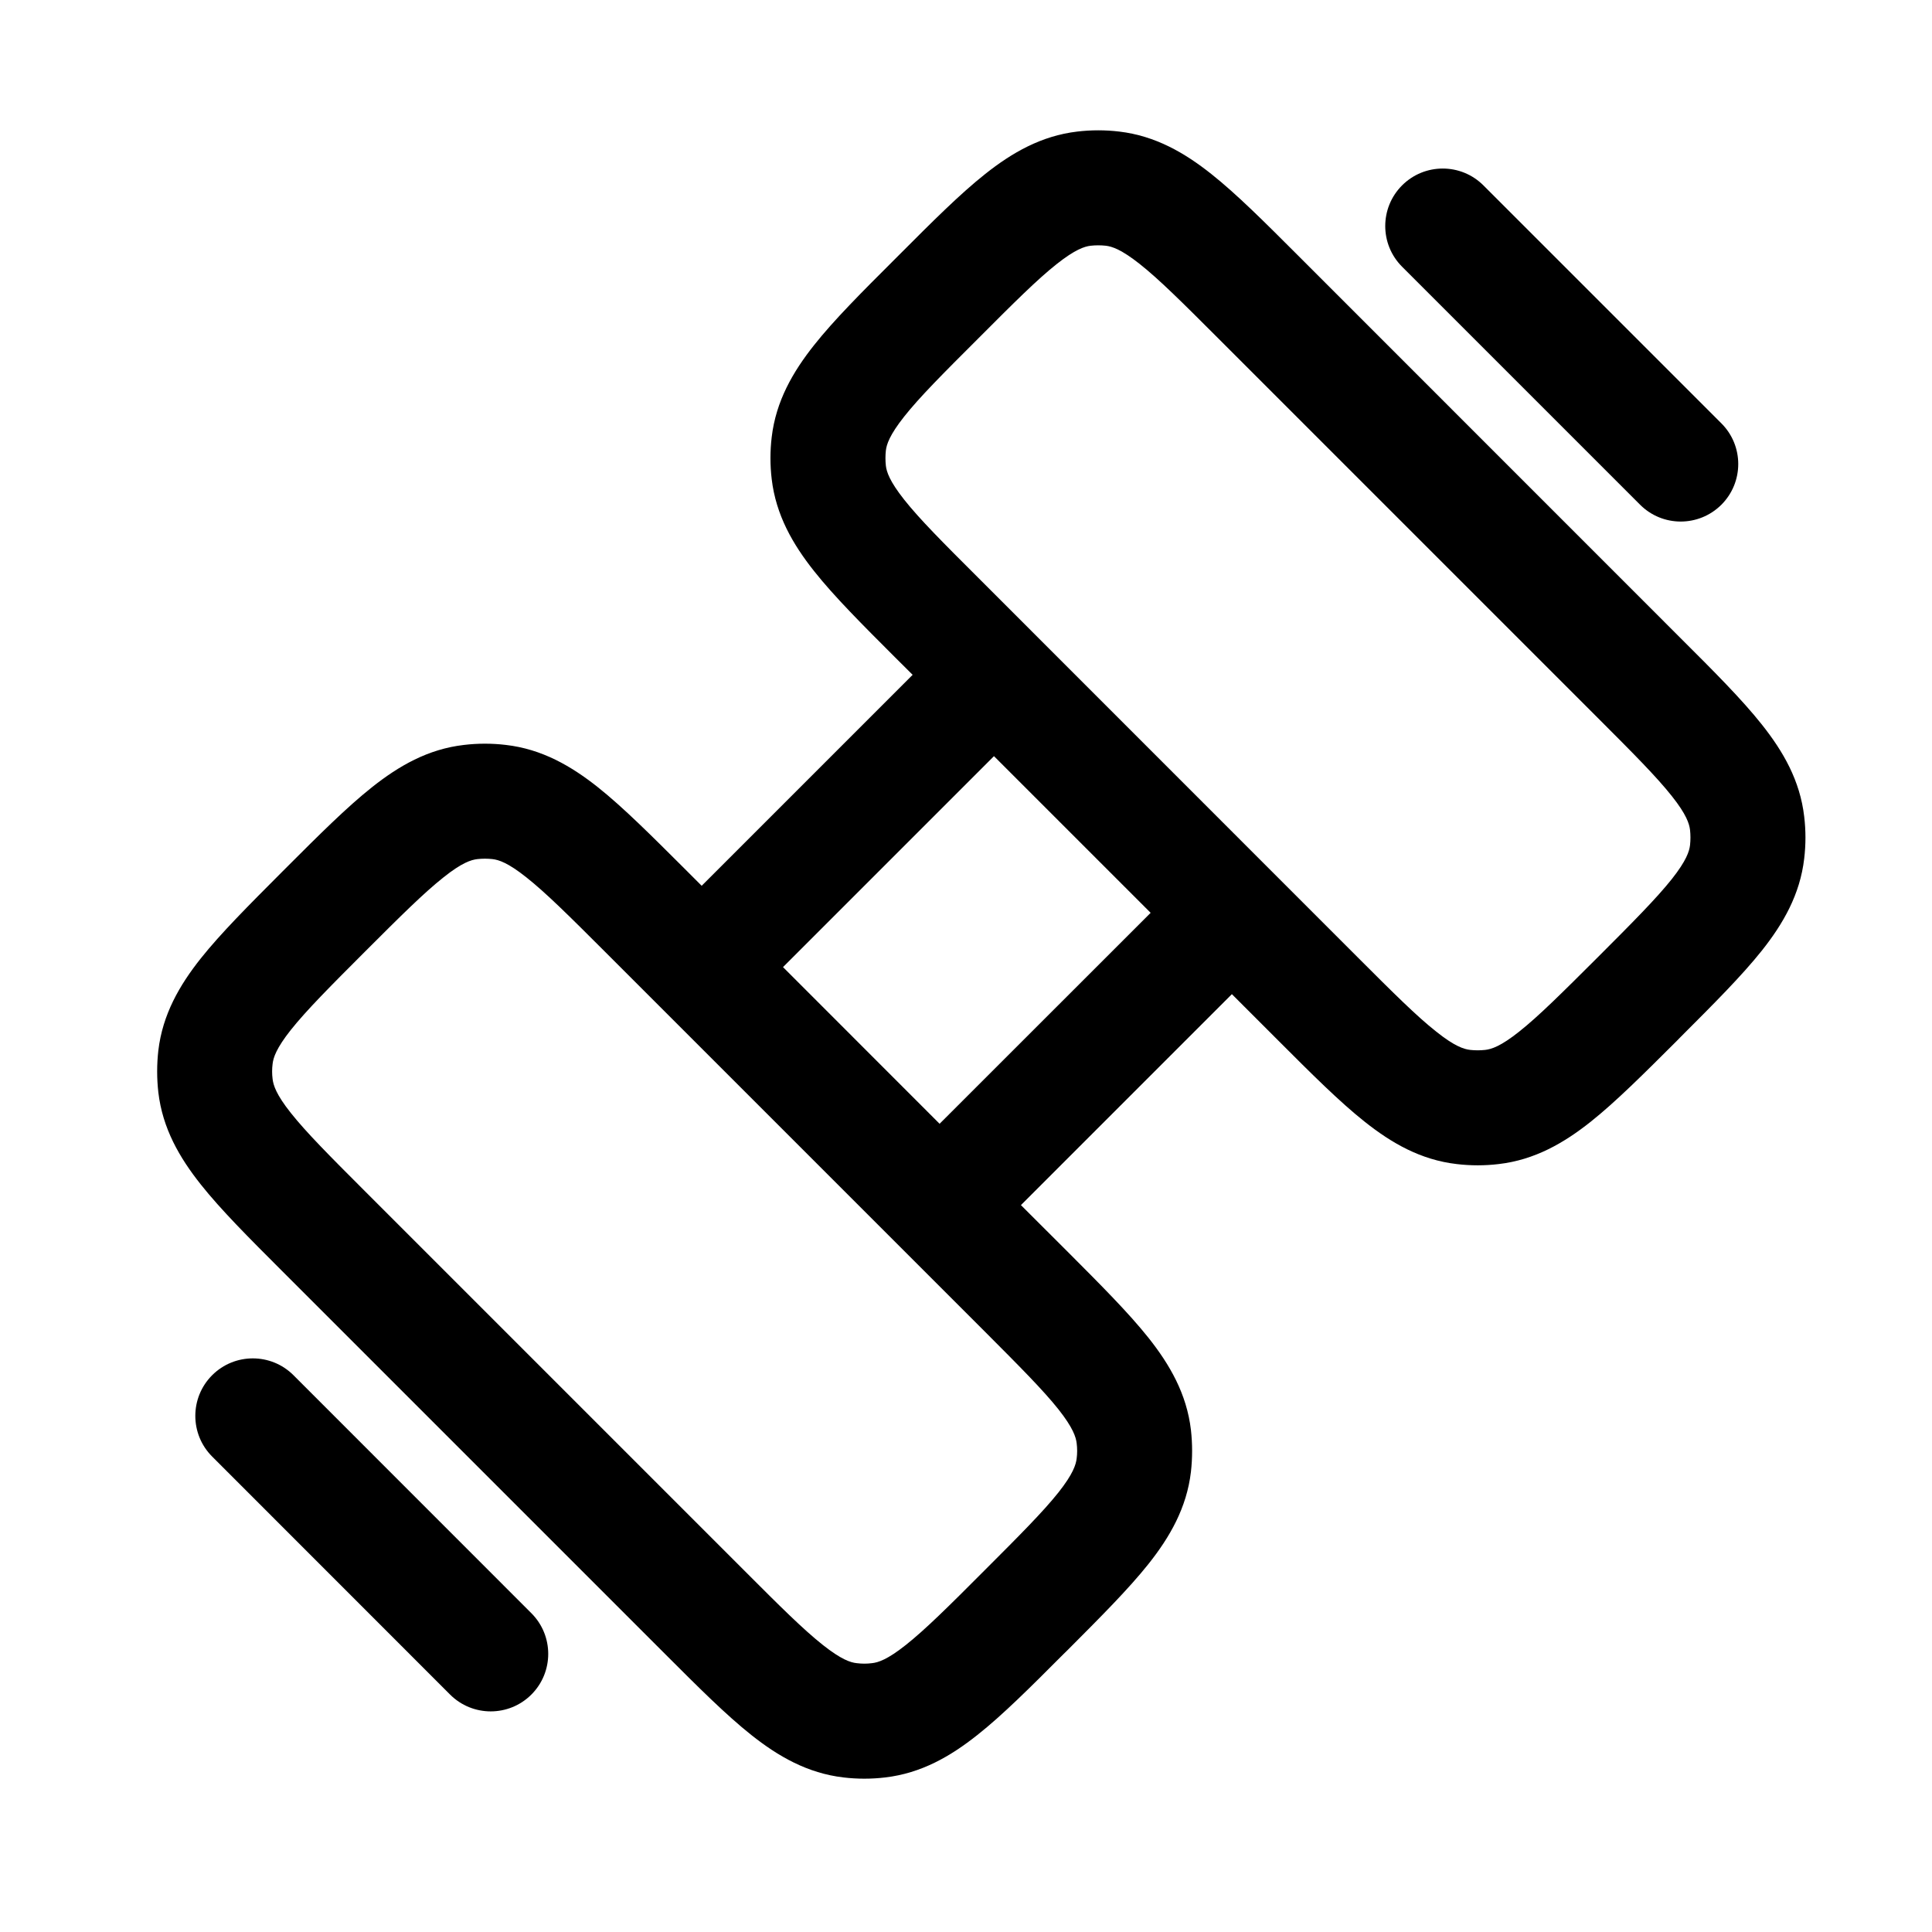 <svg width="21" height="21" viewBox="0 0 21 21" fill="none" xmlns="http://www.w3.org/2000/svg">
<path fill-rule="evenodd" clip-rule="evenodd" d="M12.02 2.671C11.965 2.665 11.91 2.665 11.855 2.671C11.788 2.679 11.687 2.711 11.486 2.87C11.275 3.037 11.022 3.289 10.635 3.677C10.247 4.064 9.995 4.317 9.828 4.528C9.669 4.729 9.637 4.83 9.629 4.897C9.623 4.952 9.623 5.007 9.629 5.062C9.637 5.129 9.669 5.23 9.828 5.431C9.995 5.642 10.247 5.895 10.635 6.282L14.759 10.407C15.146 10.794 15.399 11.046 15.611 11.213C15.811 11.373 15.912 11.404 15.98 11.412C16.034 11.418 16.089 11.418 16.144 11.412C16.212 11.404 16.312 11.373 16.513 11.213C16.724 11.046 16.977 10.794 17.365 10.407C17.752 10.02 18.004 9.766 18.172 9.555C18.331 9.354 18.362 9.253 18.37 9.186C18.376 9.131 18.376 9.076 18.37 9.022C18.362 8.954 18.331 8.853 18.172 8.653C18.004 8.441 17.752 8.188 17.365 7.801L13.241 3.677C12.853 3.289 12.6 3.037 12.389 2.87C12.188 2.711 12.087 2.679 12.02 2.671ZM11.71 1.43C11.861 1.412 12.014 1.412 12.165 1.43C12.557 1.476 12.875 1.66 13.166 1.891C13.44 2.108 13.744 2.412 14.1 2.768L18.273 6.942C18.629 7.297 18.933 7.601 19.151 7.876C19.382 8.167 19.566 8.484 19.611 8.877C19.629 9.028 19.629 9.18 19.611 9.331C19.566 9.723 19.382 10.041 19.151 10.332C18.933 10.606 18.629 10.91 18.273 11.266L18.224 11.316C17.868 11.671 17.564 11.975 17.29 12.193C16.999 12.424 16.681 12.608 16.289 12.653C16.138 12.671 15.986 12.671 15.835 12.653C15.442 12.608 15.125 12.424 14.834 12.193C14.559 11.975 14.255 11.671 13.9 11.316L13.39 10.806L11.097 13.099L11.607 13.608C11.962 13.964 12.266 14.268 12.484 14.542C12.715 14.833 12.899 15.151 12.945 15.543C12.962 15.694 12.962 15.847 12.945 15.998C12.899 16.39 12.715 16.708 12.484 16.999C12.266 17.273 11.962 17.577 11.607 17.933L11.557 17.982C11.202 18.338 10.898 18.642 10.623 18.859C10.332 19.09 10.015 19.274 9.622 19.32C9.471 19.338 9.319 19.338 9.168 19.32C8.776 19.274 8.458 19.09 8.167 18.859C7.893 18.642 7.589 18.338 7.233 17.982L3.059 13.808C2.704 13.453 2.4 13.149 2.182 12.874C1.951 12.583 1.767 12.266 1.721 11.873C1.704 11.722 1.704 11.57 1.721 11.419C1.767 11.027 1.951 10.709 2.182 10.418C2.4 10.144 2.704 9.84 3.059 9.484L3.109 9.434C3.464 9.079 3.768 8.775 4.043 8.557C4.334 8.326 4.651 8.142 5.044 8.097C5.195 8.079 5.347 8.079 5.498 8.097C5.89 8.142 6.208 8.326 6.499 8.557C6.773 8.775 7.077 9.079 7.433 9.434L7.627 9.628L9.92 7.335L9.726 7.142C9.37 6.786 9.066 6.482 8.849 6.208C8.618 5.917 8.434 5.599 8.388 5.207C8.37 5.056 8.37 4.903 8.388 4.752C8.434 4.36 8.618 4.042 8.849 3.751C9.066 3.477 9.37 3.173 9.726 2.818L9.776 2.768C10.131 2.412 10.435 2.108 10.709 1.891C11 1.66 11.318 1.476 11.71 1.43ZM10.804 8.219L8.511 10.512L10.213 12.215L12.507 9.922L10.804 8.219ZM15.24 2.015C15.484 1.771 15.88 1.771 16.124 2.015L18.711 4.602C18.955 4.846 18.955 5.241 18.711 5.486C18.466 5.73 18.071 5.73 17.827 5.486L15.24 2.899C14.996 2.655 14.996 2.259 15.24 2.015ZM5.353 9.338C5.298 9.332 5.243 9.332 5.189 9.338C5.121 9.346 5.02 9.377 4.82 9.537C4.609 9.704 4.355 9.956 3.968 10.343C3.581 10.73 3.329 10.984 3.161 11.195C3.002 11.396 2.971 11.496 2.963 11.564C2.956 11.619 2.956 11.674 2.963 11.728C2.971 11.796 3.002 11.897 3.161 12.097C3.329 12.309 3.581 12.562 3.968 12.949L8.092 17.073C8.479 17.461 8.733 17.713 8.944 17.88C9.145 18.039 9.245 18.071 9.313 18.078C9.368 18.085 9.423 18.085 9.477 18.078C9.545 18.071 9.646 18.039 9.846 17.88C10.057 17.713 10.311 17.461 10.698 17.073C11.085 16.686 11.337 16.433 11.505 16.222C11.664 16.021 11.695 15.92 11.703 15.852C11.71 15.798 11.71 15.743 11.703 15.688C11.695 15.621 11.664 15.52 11.505 15.319C11.337 15.108 11.085 14.855 10.698 14.467L6.574 10.343C6.187 9.956 5.933 9.704 5.722 9.537C5.521 9.377 5.421 9.346 5.353 9.338ZM2.306 14.948C2.55 14.704 2.946 14.704 3.19 14.948L5.776 17.535C6.02 17.779 6.02 18.175 5.776 18.419C5.532 18.663 5.136 18.663 4.892 18.419L2.306 15.832C2.062 15.588 2.062 15.192 2.306 14.948Z" fill="black"/>
</svg>
